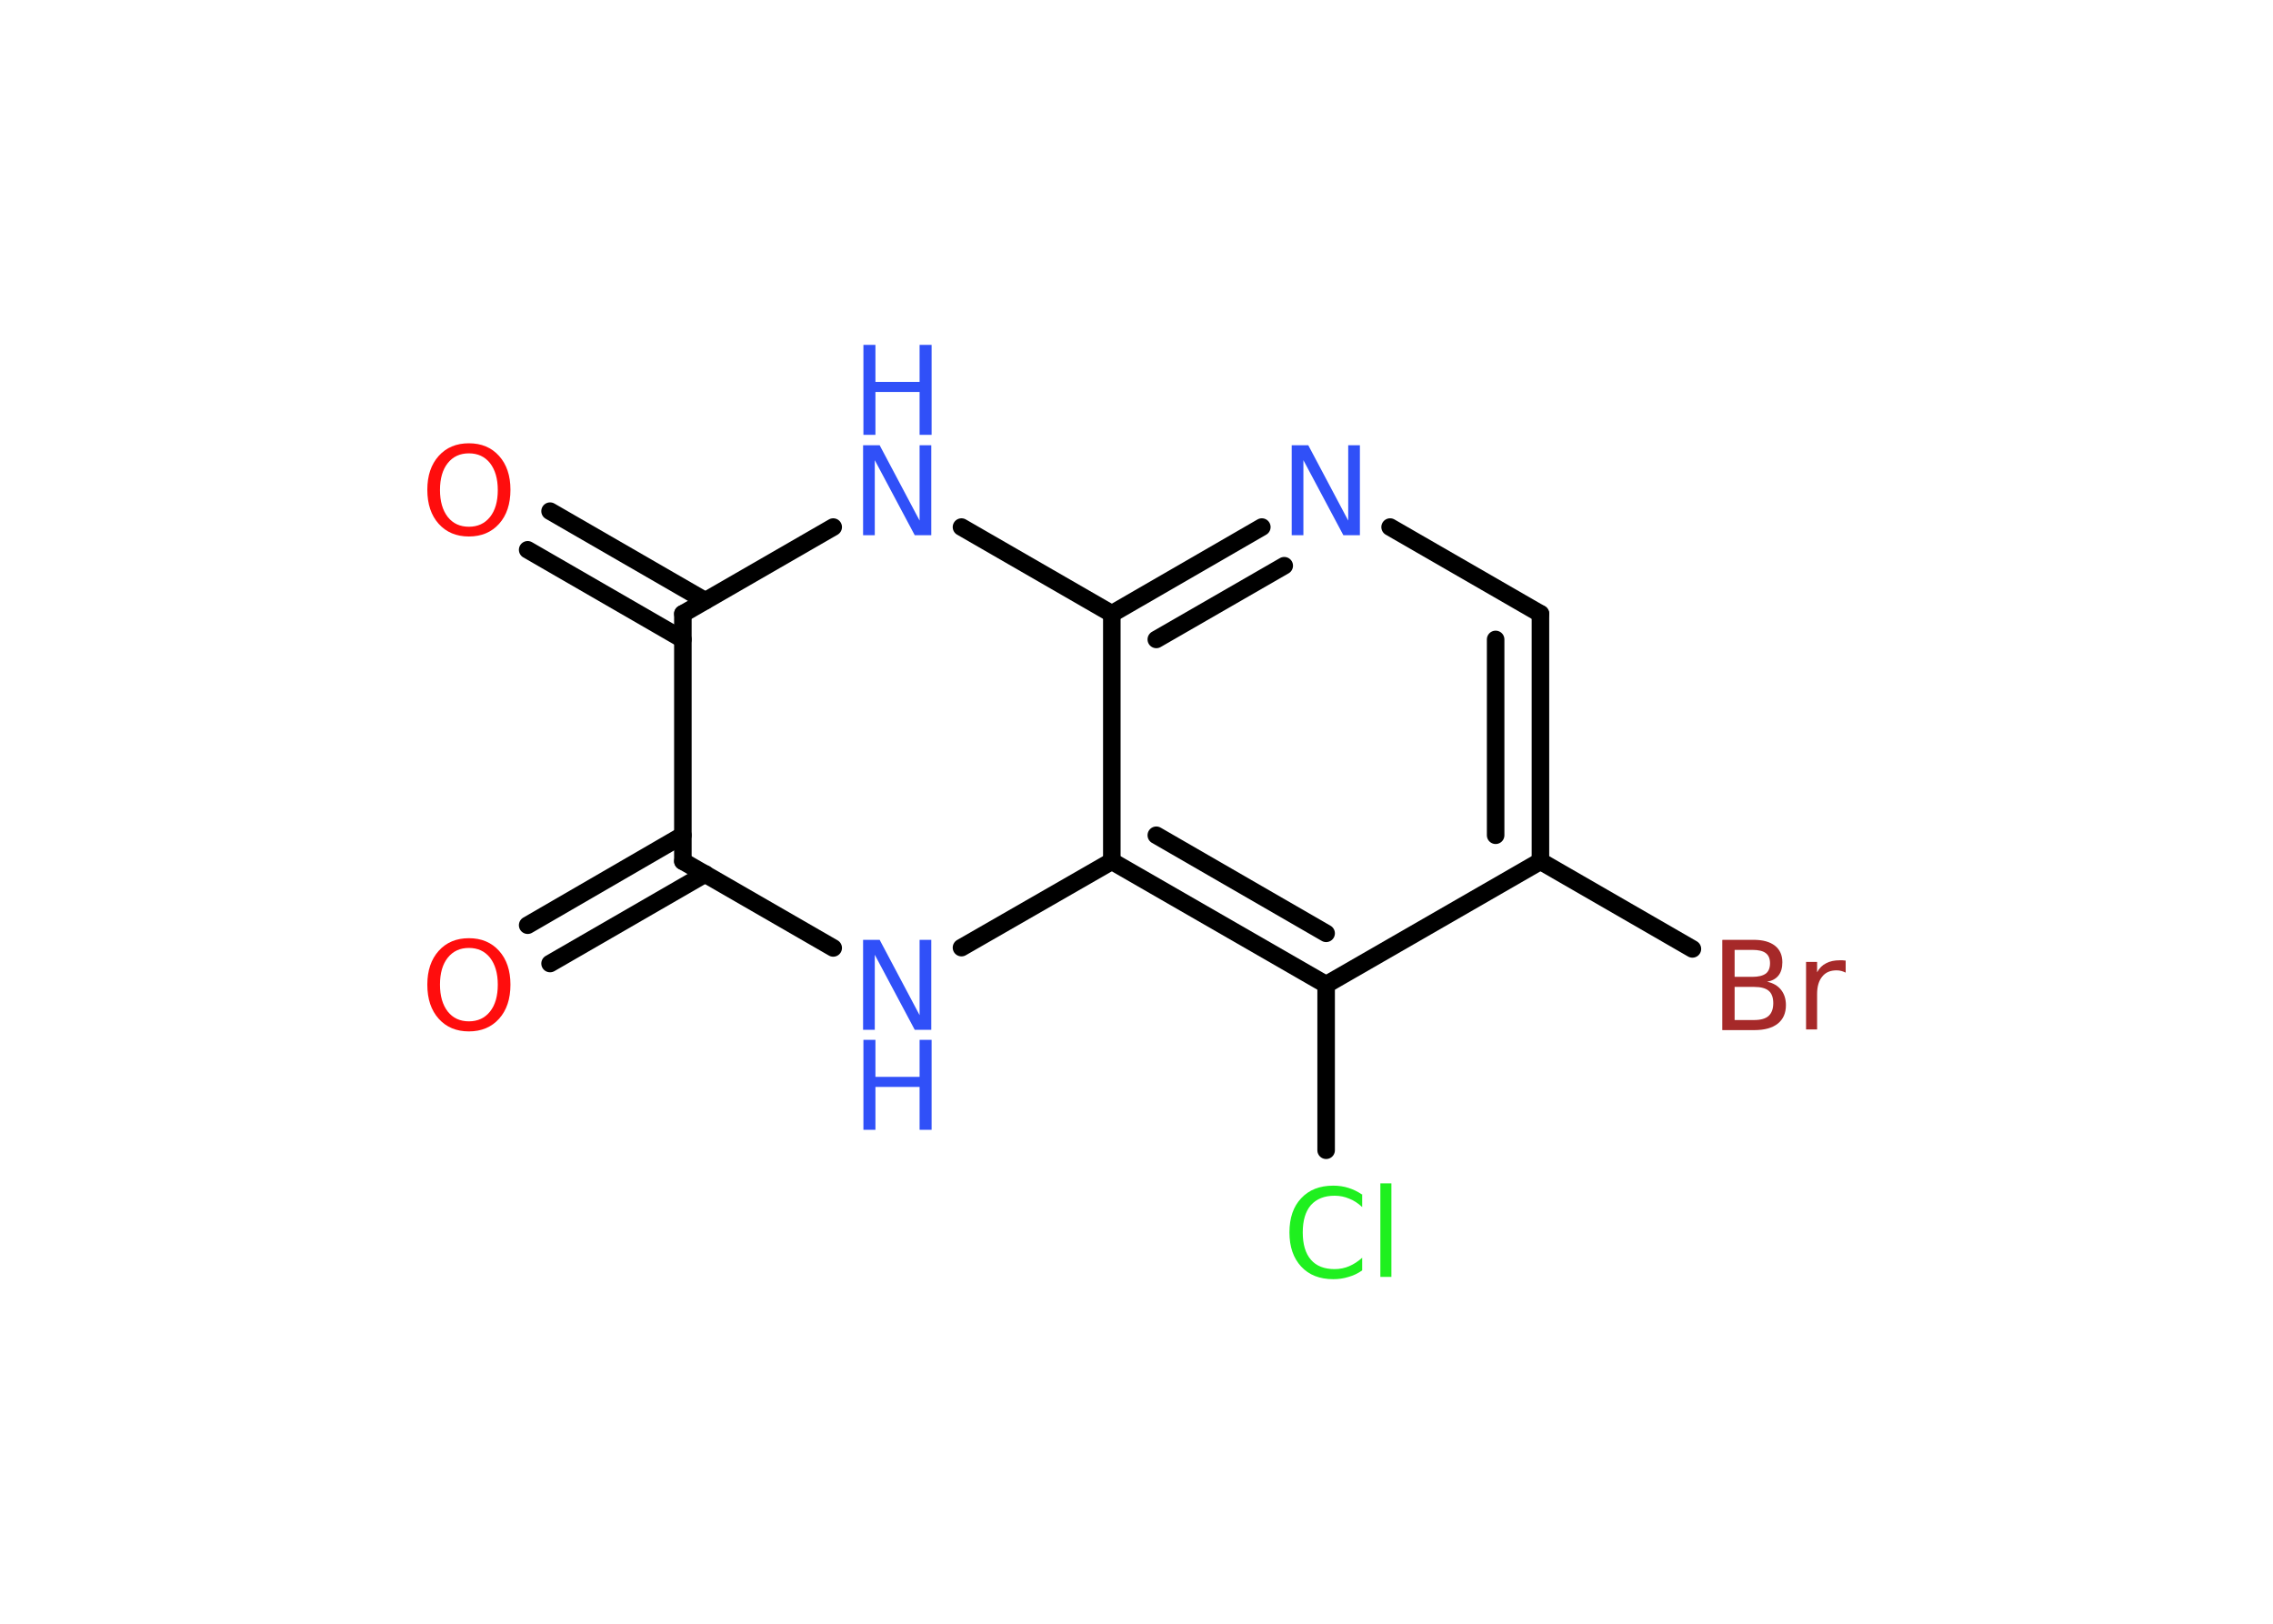 <?xml version='1.0' encoding='UTF-8'?>
<!DOCTYPE svg PUBLIC "-//W3C//DTD SVG 1.1//EN" "http://www.w3.org/Graphics/SVG/1.1/DTD/svg11.dtd">
<svg version='1.2' xmlns='http://www.w3.org/2000/svg' xmlns:xlink='http://www.w3.org/1999/xlink' width='70.0mm' height='50.0mm' viewBox='0 0 70.0 50.0'>
  <desc>Generated by the Chemistry Development Kit (http://github.com/cdk)</desc>
  <g stroke-linecap='round' stroke-linejoin='round' stroke='#000000' stroke-width='.54' fill='#3050F8'>
    <rect x='.0' y='.0' width='70.0' height='50.0' fill='#FFFFFF' stroke='none'/>
    <g id='mol1' class='mol'>
      <g id='mol1bnd1' class='bond'>
        <line x1='16.94' y1='15.74' x2='21.72' y2='18.5'/>
        <line x1='16.25' y1='16.93' x2='21.03' y2='19.69'/>
      </g>
      <line id='mol1bnd2' class='bond' x1='21.03' y1='18.9' x2='25.66' y2='16.23'/>
      <line id='mol1bnd3' class='bond' x1='29.61' y1='16.23' x2='34.24' y2='18.9'/>
      <g id='mol1bnd4' class='bond'>
        <line x1='38.86' y1='16.23' x2='34.24' y2='18.9'/>
        <line x1='39.55' y1='17.42' x2='35.61' y2='19.69'/>
      </g>
      <line id='mol1bnd5' class='bond' x1='42.81' y1='16.23' x2='47.44' y2='18.9'/>
      <g id='mol1bnd6' class='bond'>
        <line x1='47.44' y1='26.52' x2='47.44' y2='18.9'/>
        <line x1='46.06' y1='25.72' x2='46.06' y2='19.69'/>
      </g>
      <line id='mol1bnd7' class='bond' x1='47.44' y1='26.52' x2='52.12' y2='29.22'/>
      <line id='mol1bnd8' class='bond' x1='47.44' y1='26.52' x2='40.84' y2='30.32'/>
      <line id='mol1bnd9' class='bond' x1='40.84' y1='30.32' x2='40.84' y2='35.42'/>
      <g id='mol1bnd10' class='bond'>
        <line x1='34.24' y1='26.52' x2='40.84' y2='30.32'/>
        <line x1='35.61' y1='25.72' x2='40.84' y2='28.74'/>
      </g>
      <line id='mol1bnd11' class='bond' x1='34.24' y1='18.9' x2='34.24' y2='26.52'/>
      <line id='mol1bnd12' class='bond' x1='34.24' y1='26.52' x2='29.61' y2='29.18'/>
      <line id='mol1bnd13' class='bond' x1='25.66' y1='29.19' x2='21.03' y2='26.52'/>
      <line id='mol1bnd14' class='bond' x1='21.03' y1='18.9' x2='21.03' y2='26.52'/>
      <g id='mol1bnd15' class='bond'>
        <line x1='21.72' y1='26.91' x2='16.94' y2='29.67'/>
        <line x1='21.03' y1='25.72' x2='16.25' y2='28.49'/>
      </g>
      <path id='mol1atm1' class='atom' d='M14.44 13.96q-.41 .0 -.65 .3q-.24 .3 -.24 .83q.0 .52 .24 .83q.24 .3 .65 .3q.41 .0 .65 -.3q.24 -.3 .24 -.83q.0 -.52 -.24 -.83q-.24 -.3 -.65 -.3zM14.44 13.65q.58 .0 .93 .39q.35 .39 .35 1.04q.0 .66 -.35 1.05q-.35 .39 -.93 .39q-.58 .0 -.93 -.39q-.35 -.39 -.35 -1.05q.0 -.65 .35 -1.04q.35 -.39 .93 -.39z' stroke='none' fill='#FF0D0D'/>
      <g id='mol1atm3' class='atom'>
        <path d='M26.59 13.71h.5l1.23 2.32v-2.32h.36v2.77h-.51l-1.23 -2.31v2.31h-.36v-2.77z' stroke='none'/>
        <path d='M26.59 10.62h.37v1.14h1.36v-1.14h.37v2.77h-.37v-1.32h-1.36v1.32h-.37v-2.77z' stroke='none'/>
      </g>
      <path id='mol1atm5' class='atom' d='M39.79 13.71h.5l1.23 2.32v-2.32h.36v2.77h-.51l-1.23 -2.31v2.31h-.36v-2.77z' stroke='none'/>
      <path id='mol1atm8' class='atom' d='M53.42 30.39v1.02h.6q.31 .0 .45 -.13q.14 -.13 .14 -.39q.0 -.26 -.14 -.38q-.14 -.12 -.45 -.12h-.6zM53.42 29.25v.83h.55q.27 .0 .41 -.1q.13 -.1 .13 -.32q.0 -.21 -.13 -.31q-.13 -.1 -.41 -.1h-.55zM53.05 28.94h.95q.43 .0 .66 .18q.23 .18 .23 .51q.0 .26 -.12 .41q-.12 .15 -.35 .19q.28 .06 .43 .25q.15 .19 .15 .47q.0 .37 -.25 .57q-.25 .2 -.72 .2h-.99v-2.77zM56.84 29.95q-.06 -.03 -.13 -.05q-.07 -.02 -.15 -.02q-.29 .0 -.44 .19q-.16 .19 -.16 .54v1.09h-.34v-2.08h.34v.32q.1 -.19 .28 -.28q.17 -.09 .42 -.09q.04 .0 .08 .0q.04 .0 .1 .01v.35z' stroke='none' fill='#A62929'/>
      <path id='mol1atm10' class='atom' d='M41.95 36.77v.4q-.19 -.18 -.4 -.26q-.21 -.09 -.45 -.09q-.47 .0 -.73 .29q-.25 .29 -.25 .84q.0 .55 .25 .84q.25 .29 .73 .29q.24 .0 .45 -.09q.21 -.09 .4 -.26v.39q-.2 .14 -.42 .2q-.22 .07 -.47 .07q-.63 .0 -.99 -.39q-.36 -.39 -.36 -1.05q.0 -.67 .36 -1.05q.36 -.39 .99 -.39q.25 .0 .47 .07q.22 .07 .41 .2zM42.51 36.44h.34v2.88h-.34v-2.88z' stroke='none' fill='#1FF01F'/>
      <g id='mol1atm12' class='atom'>
        <path d='M26.59 28.94h.5l1.23 2.32v-2.32h.36v2.77h-.51l-1.23 -2.31v2.31h-.36v-2.77z' stroke='none'/>
        <path d='M26.59 32.02h.37v1.14h1.36v-1.14h.37v2.77h-.37v-1.32h-1.36v1.32h-.37v-2.77z' stroke='none'/>
      </g>
      <path id='mol1atm14' class='atom' d='M14.44 29.19q-.41 .0 -.65 .3q-.24 .3 -.24 .83q.0 .52 .24 .83q.24 .3 .65 .3q.41 .0 .65 -.3q.24 -.3 .24 -.83q.0 -.52 -.24 -.83q-.24 -.3 -.65 -.3zM14.44 28.89q.58 .0 .93 .39q.35 .39 .35 1.04q.0 .66 -.35 1.05q-.35 .39 -.93 .39q-.58 .0 -.93 -.39q-.35 -.39 -.35 -1.05q.0 -.65 .35 -1.04q.35 -.39 .93 -.39z' stroke='none' fill='#FF0D0D'/>
    </g>
  </g>
</svg>
